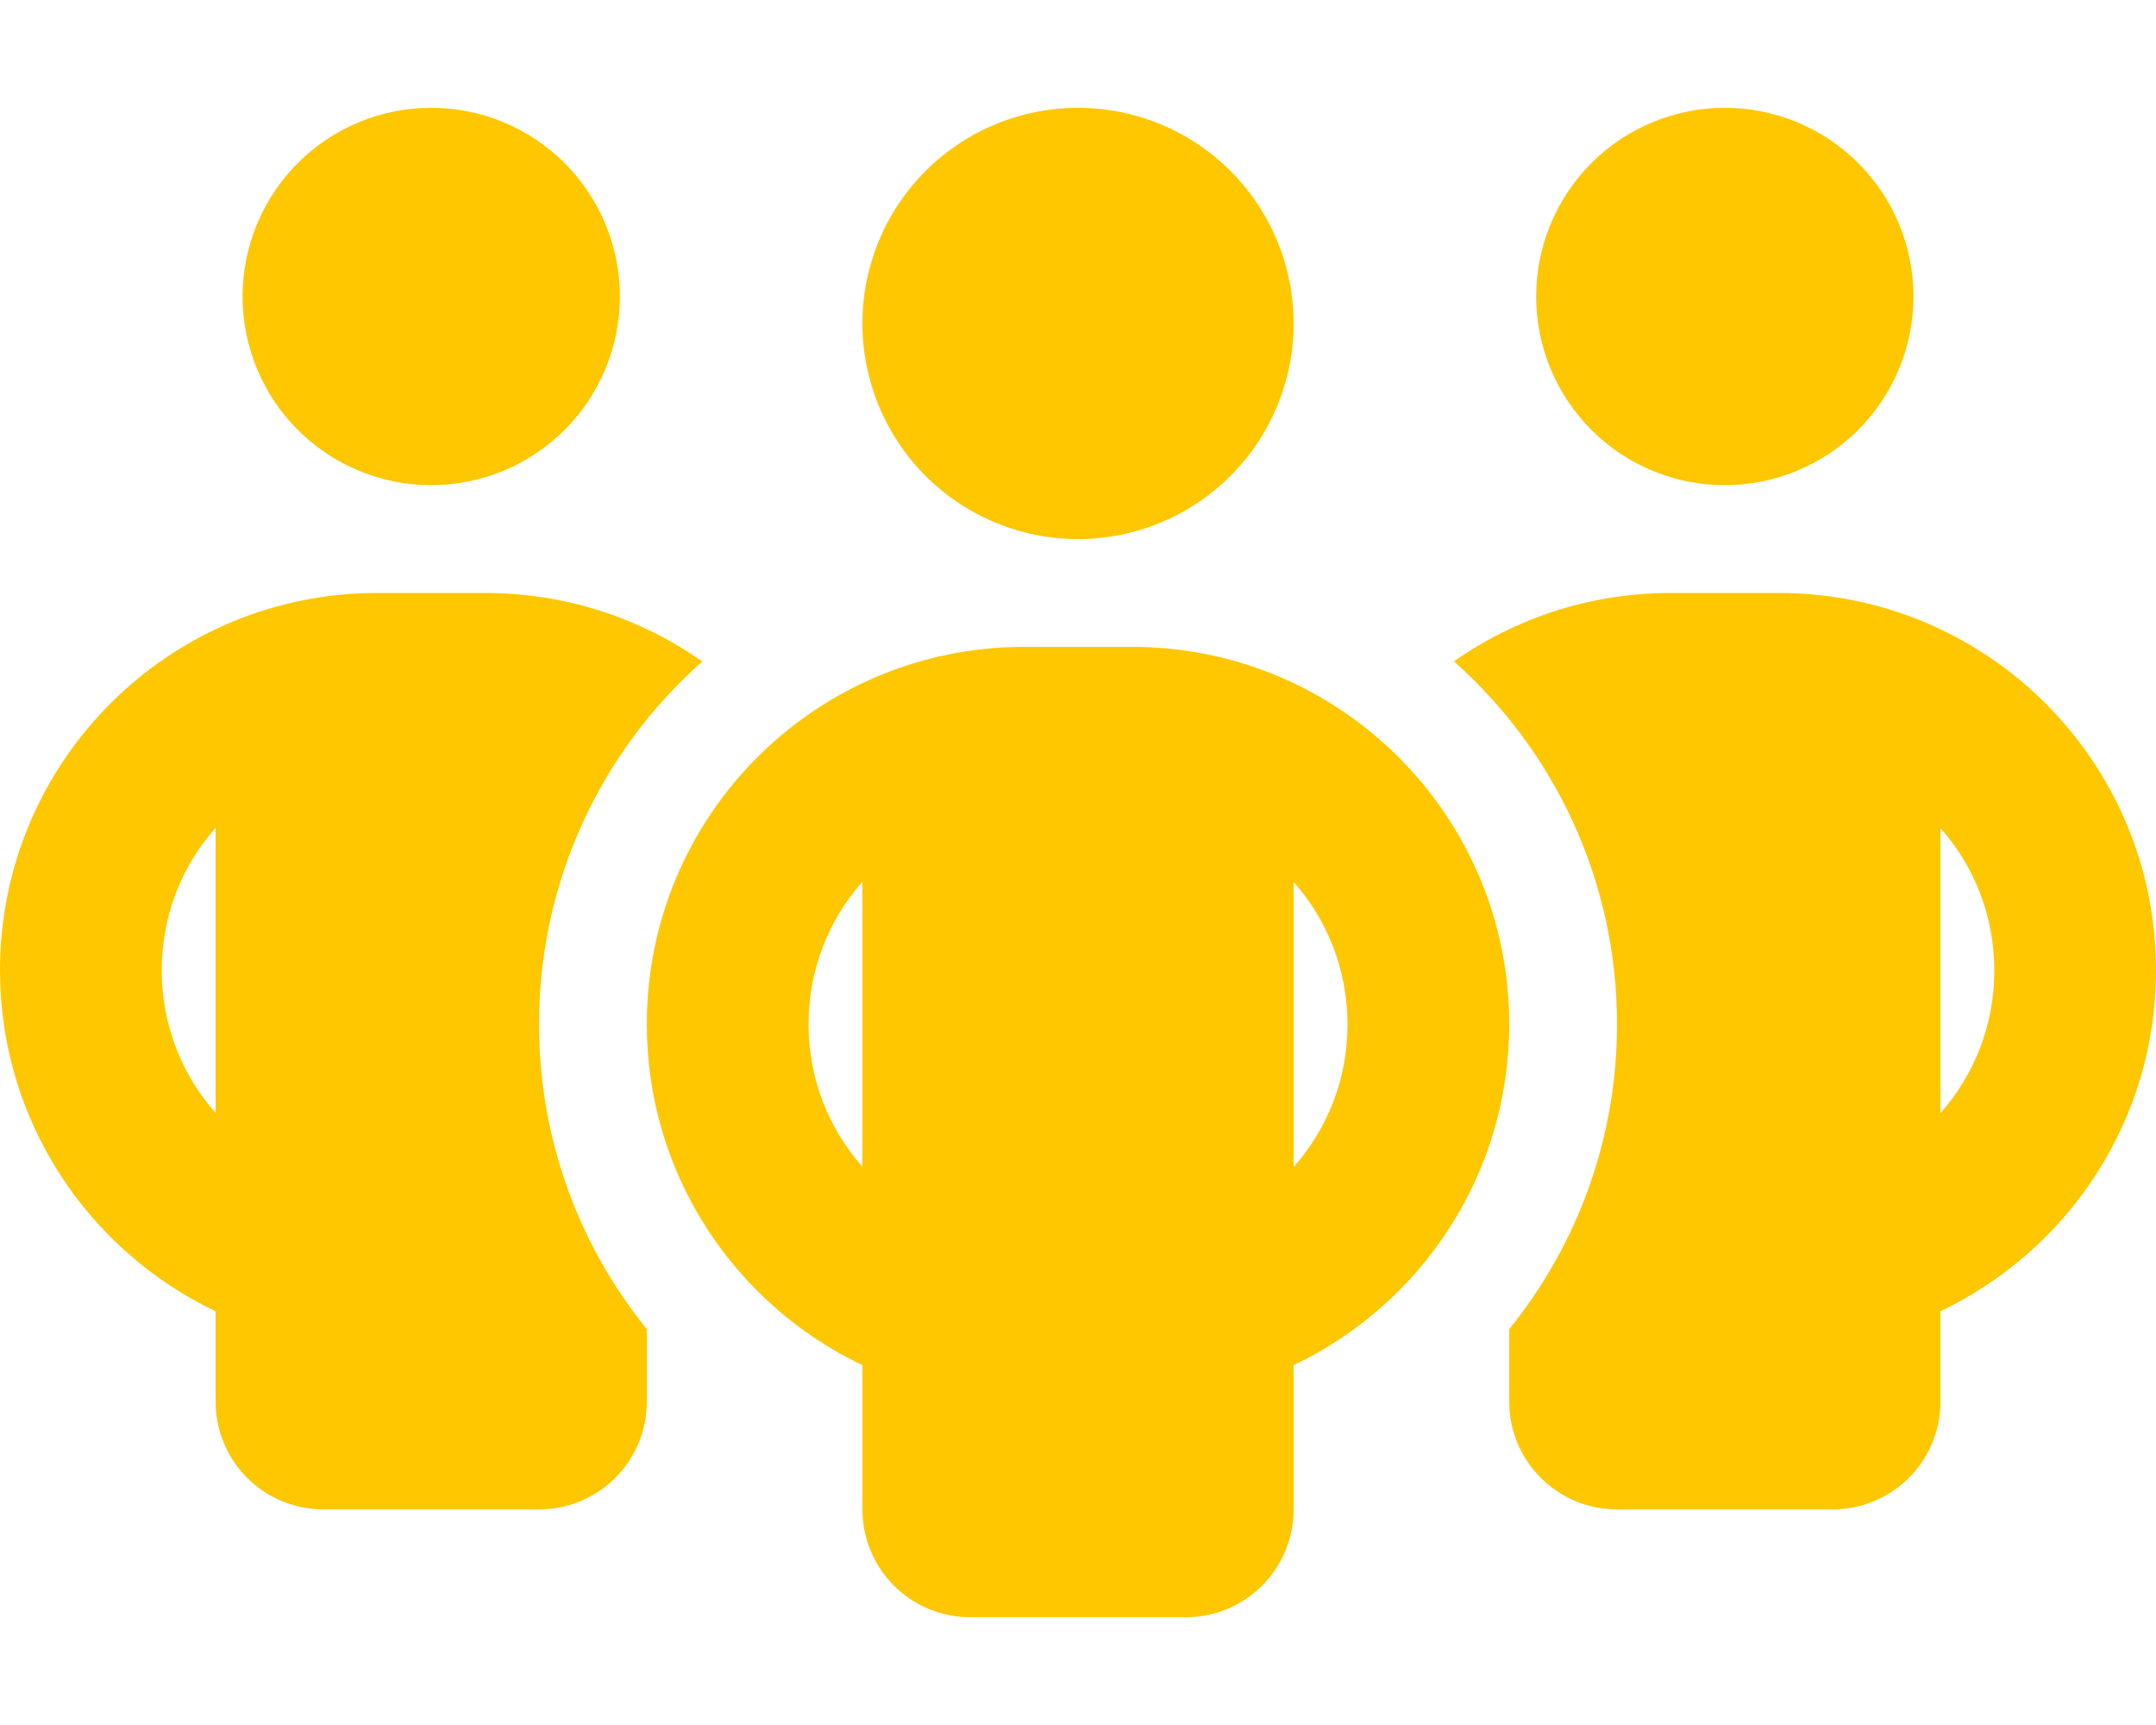 <svg width="80" height="64" viewBox="0 0 80 64" fill="none" xmlns="http://www.w3.org/2000/svg">
<path d="M9 11C9 9.143 9.738 7.363 11.05 6.05C12.363 4.737 14.143 4 16 4C17.857 4 19.637 4.737 20.95 6.05C22.262 7.363 23 9.143 23 11C23 12.857 22.262 14.637 20.95 15.95C19.637 17.262 17.857 18 16 18C14.143 18 12.363 17.262 11.05 15.95C9.738 14.637 9 12.857 9 11ZM8 30.712C6.75 32.112 6 33.975 6 36C6 38.025 6.75 39.888 8 41.288V30.712ZM26.05 24.55C22.337 27.837 20 32.65 20 38C20 42.288 21.5 46.225 24 49.312V52C24 54.212 22.212 56 20 56H12C9.787 56 8 54.212 8 52V48.65C3.275 46.4 0 41.587 0 36C0 28.262 6.263 22 14 22H18C21 22 23.775 22.938 26.05 24.538V24.55ZM56 52V49.312C58.5 46.225 60 42.288 60 38C60 32.65 57.663 27.837 53.95 24.538C56.225 22.938 59 22 62 22H66C73.737 22 80 28.262 80 36C80 41.587 76.725 46.4 72 48.65V52C72 54.212 70.213 56 68 56H60C57.788 56 56 54.212 56 52ZM57 11C57 9.143 57.737 7.363 59.05 6.05C60.363 4.737 62.144 4 64 4C65.856 4 67.637 4.737 68.95 6.05C70.263 7.363 71 9.143 71 11C71 12.857 70.263 14.637 68.95 15.95C67.637 17.262 65.856 18 64 18C62.144 18 60.363 17.262 59.05 15.95C57.737 14.637 57 12.857 57 11ZM72 30.712V41.3C73.25 39.888 74 38.038 74 36.013C74 33.987 73.25 32.125 72 30.725V30.712ZM40 4C42.122 4 44.157 4.843 45.657 6.343C47.157 7.843 48 9.878 48 12C48 14.122 47.157 16.157 45.657 17.657C44.157 19.157 42.122 20 40 20C37.878 20 35.843 19.157 34.343 17.657C32.843 16.157 32 14.122 32 12C32 9.878 32.843 7.843 34.343 6.343C35.843 4.843 37.878 4 40 4ZM30 38C30 40.025 30.75 41.875 32 43.288V32.712C30.75 34.125 30 35.975 30 38ZM48 32.712V43.3C49.25 41.888 50 40.038 50 38.013C50 35.987 49.25 34.125 48 32.725V32.712ZM56 38C56 43.587 52.725 48.4 48 50.65V56C48 58.212 46.212 60 44 60H36C33.788 60 32 58.212 32 56V50.65C27.275 48.4 24 43.587 24 38C24 30.262 30.262 24 38 24H42C49.737 24 56 30.262 56 38Z" fill="#FFC700"/>
</svg>
